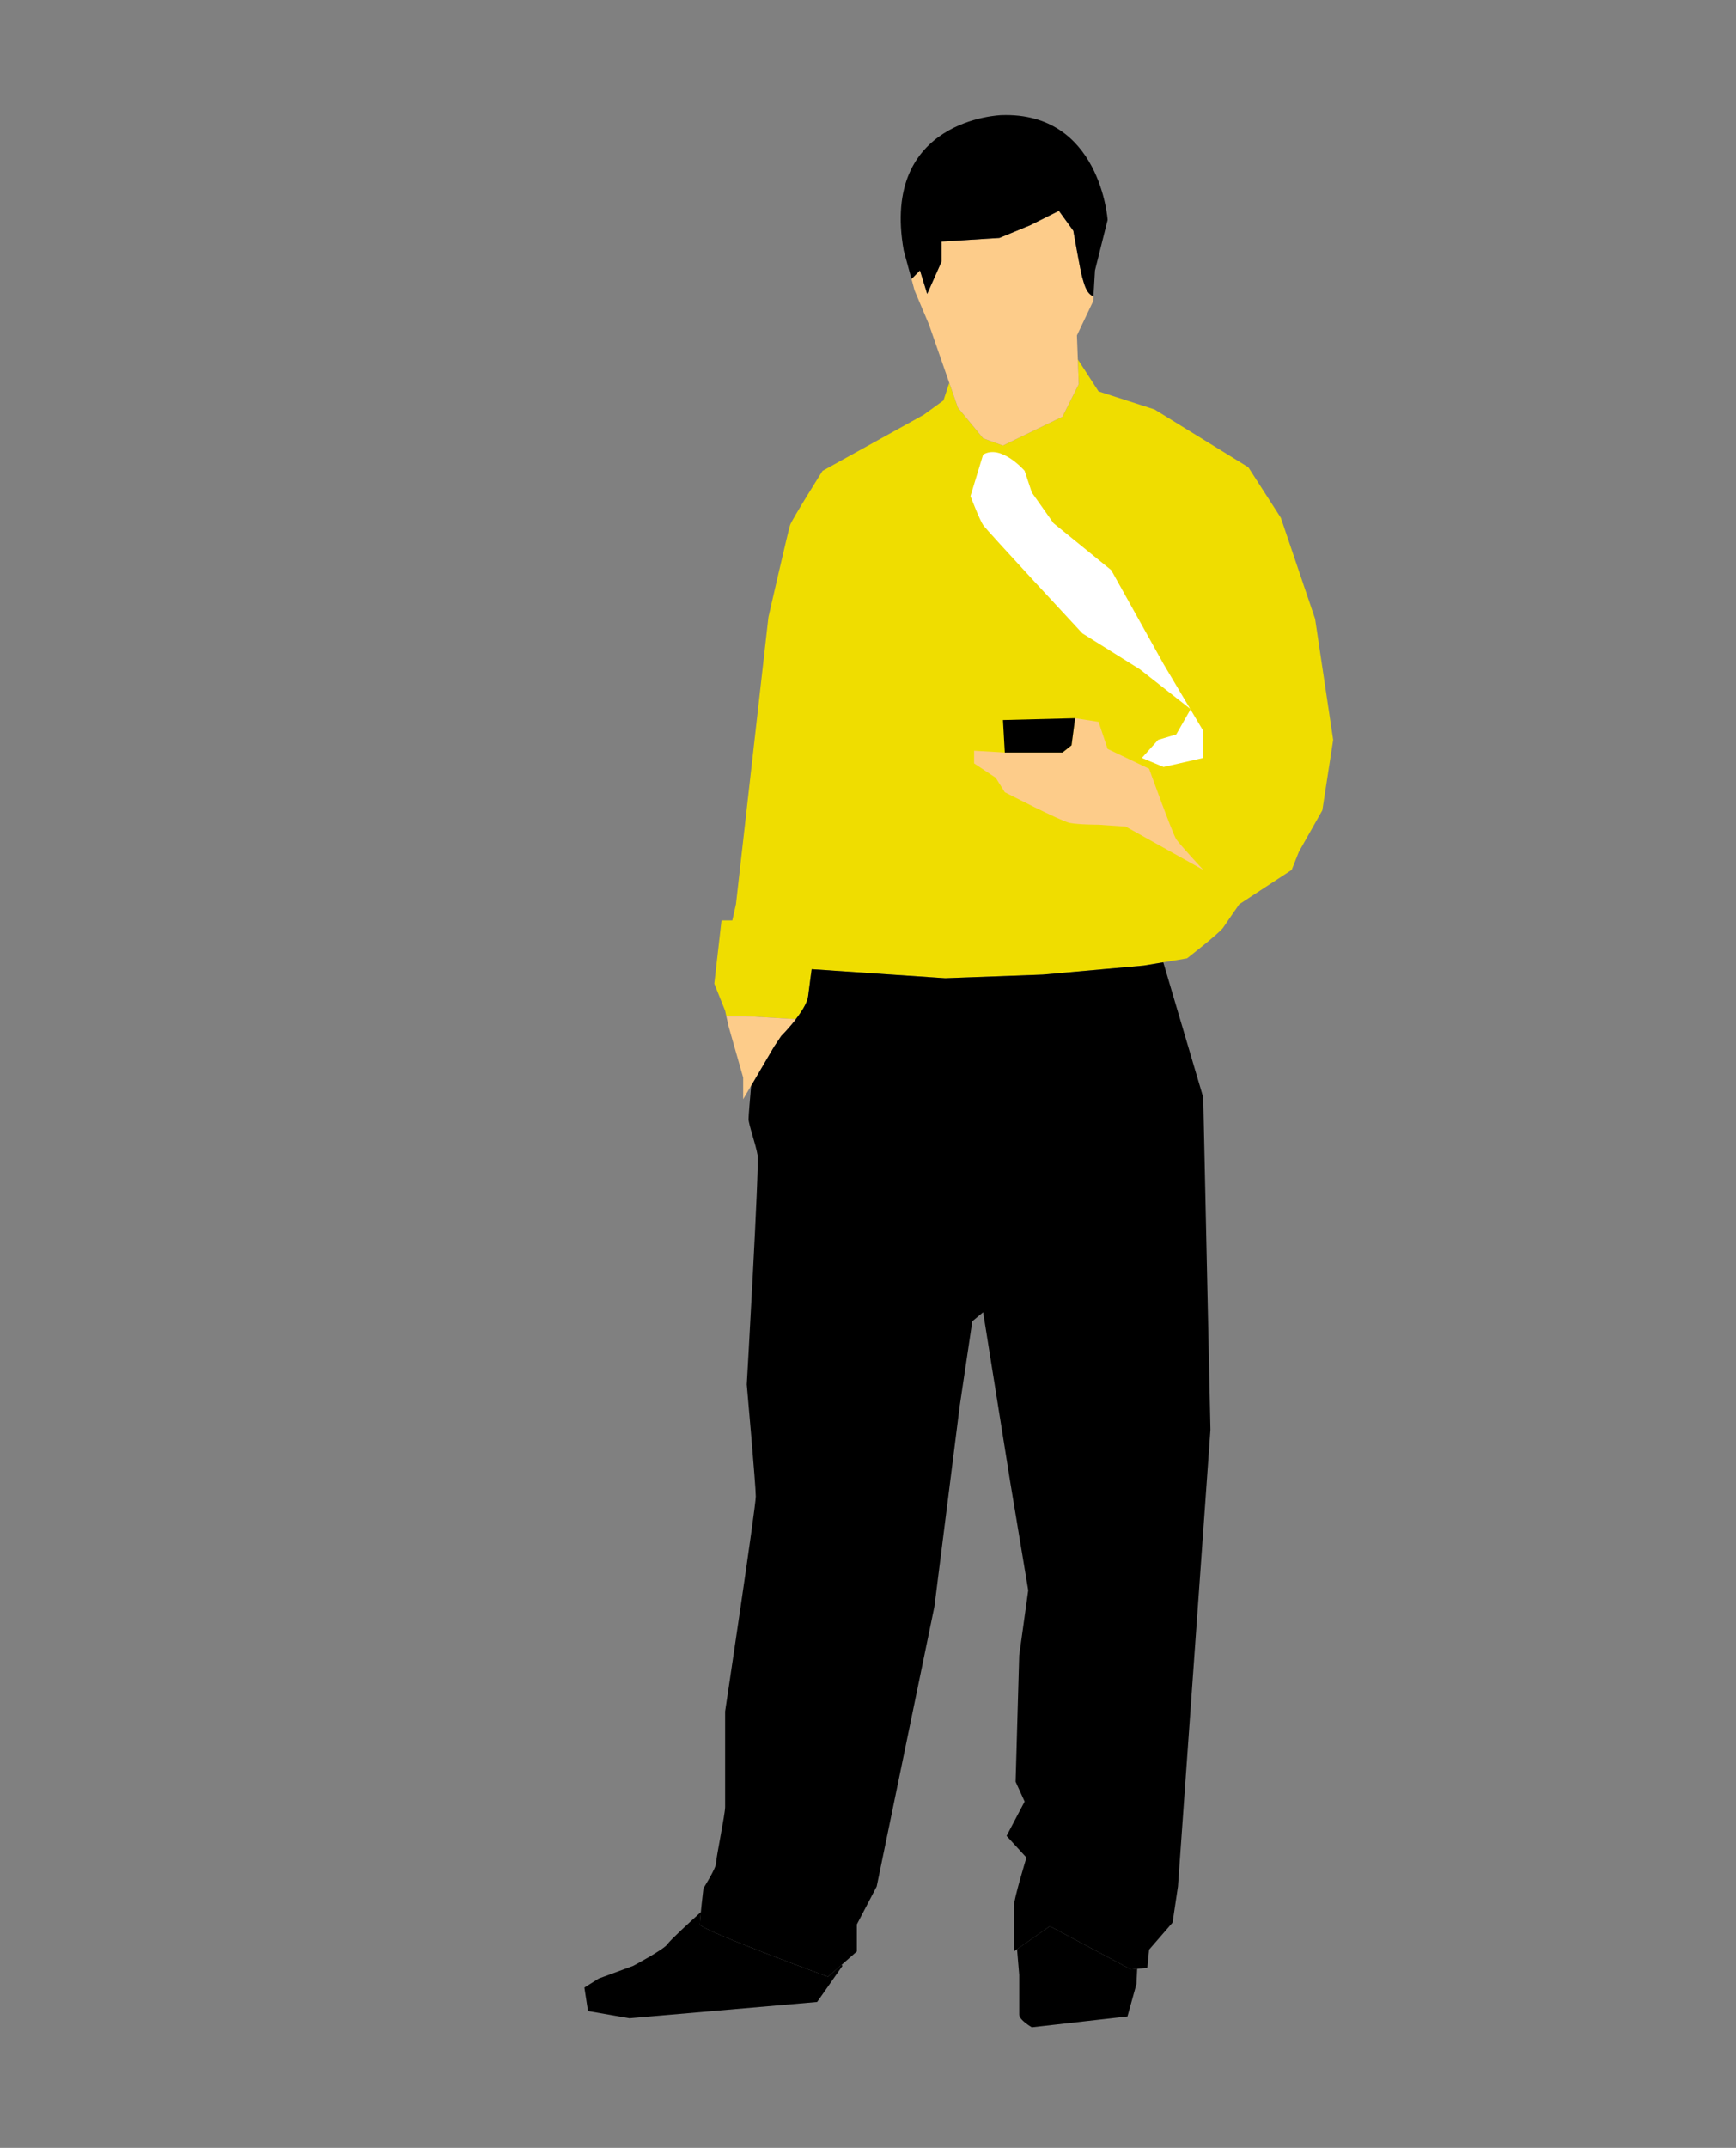 <?xml version="1.0" encoding="utf-8"?>
<!-- Generator: Adobe Illustrator 17.0.0, SVG Export Plug-In . SVG Version: 6.00 Build 0)  -->
<!DOCTYPE svg PUBLIC "-//W3C//DTD SVG 1.1//EN" "http://www.w3.org/Graphics/SVG/1.1/DTD/svg11.dtd">
<svg version="1.1" id="Layer_1" xmlns="http://www.w3.org/2000/svg" xmlns:xlink="http://www.w3.org/1999/xlink" x="0px" y="0px"
	 width="173.5px" height="214.5px" viewBox="0 0 173.5 214.5" enable-background="new 0 0 173.5 214.5" xml:space="preserve">
<rect x="0" y="0" width="173.5" height="214.5" fill="#808080" stroke="none"/>
<g>
	<path fill="#EFDD00" d="M131.434,61.808l-3.424-10.099l-3.248-5.046l-9.375-5.772l-5.593-1.802l-2.074-3.191l0.094,2.472
		l-1.626,3.246l-5.951,2.882l-1.982-0.721l-2.523-3.065l-0.862-2.473l-0.579,1.752l-1.984,1.441l-10.1,5.591
		c0,0-3.064,4.867-3.244,5.41c-0.183,0.542-2.165,9.198-2.165,9.198l-3.245,28.67l-0.364,1.621h-1.08l-0.721,6.312l1.083,2.707
		l0.118,0.54h1.866l5.08,0.297c0.589-0.757,1.148-1.631,1.231-2.278c0.181-1.445,0.357-2.707,0.357-2.707l13.348,0.902l9.739-0.361
		l10.093-0.901l4.33-0.723c0,0,3.247-2.525,3.608-3.063c0.36-0.54,1.621-2.345,1.621-2.345l5.231-3.426l0.718-1.805l2.345-4.147
		l1.083-7.032L131.434,61.808z"/>
	<path fill="#FDCC8A" d="M108.172,27.727c-0.177-0.537-0.901-4.687-0.901-4.687l-1.44-1.985l-2.887,1.444l-3.067,1.262l-5.767,0.364
		v1.982l-1.444,3.246l-0.721-2.346l-0.85,0.851l0.305,1.134l1.446,3.425l2.887,8.295l2.523,3.065l1.982,0.721l5.951-2.882
		l1.626-3.246l-0.184-4.871l1.626-3.426l0.027-0.484C108.512,29.339,108.301,28.105,108.172,27.727z"/>
	<path d="M110.698,21.96c0,0-0.718-10.82-10.637-10.458c0,0-12.082,0.359-9.739,13.524l0.772,2.833l0.85-0.851l0.721,2.346
		l1.444-3.246v-1.982l5.767-0.364l3.067-1.262l2.887-1.444l1.44,1.985c0,0,0.724,4.15,0.901,4.687
		c0.13,0.377,0.34,1.612,1.111,1.861l0.153-2.581L110.698,21.96z"/>
	<path fill="#FFFFFF" d="M98.256,45.401l-1.263,4.147c0,0,0.899,2.341,1.263,2.884c0.361,0.542,9.916,10.819,9.916,10.819
		l5.771,3.606l5.052,3.967l-1.441,2.526l-1.805,0.539l-1.626,1.805l2.165,0.901l3.966-0.901v-2.705l-3.966-6.672l-5.226-9.377
		l-5.773-4.691l-2.166-3.063l-0.718-2.164C102.405,47.023,100.061,44.317,98.256,45.401z"/>
	<path fill="#FDCC8A" d="M114.844,76.773c0,0,2.346,6.496,2.71,7.035c0.354,0.542,2.7,3.067,2.7,3.067l-7.751-4.327l-2.709-0.184
		c0,0-1.979,0-2.884-0.18c-0.901-0.181-6.489-3.065-6.489-3.065l-0.903-1.441l-2.164-1.441v-1.265l3.067,0.181h5.769l0.903-0.721
		l0.358-2.705l2.343,0.363l0.903,2.702L114.844,76.773z"/>
	<polygon points="106.189,75.152 107.093,74.431 107.451,71.726 100.238,71.91 100.421,75.152 	"/>
	<path d="M116.261,96.106l-1.959,0.326l-10.093,0.901l-9.739,0.361l-13.348-0.902c0,0-0.175,1.262-0.357,2.707
		c-0.18,1.441-2.706,3.965-2.706,3.965l-0.722,1.081l-2.265,3.87c-0.108,1.214-0.258,2.992-0.258,3.343
		c0,0.54,0.721,2.526,0.902,3.607c0.18,1.083-1.082,22.902-1.082,22.902s0.901,10.097,0.901,11.178
		c0,1.085-3.064,21.461-3.064,21.461s0,8.833,0,9.554c0,0.721-0.903,5.051-0.903,5.591c0,0.54-1.263,2.522-1.263,2.522
		s-0.362,3.069-0.362,3.61c0,0.54,12.81,5.231,12.81,5.231l2.883-2.525v-2.705l1.984-3.788l5.767-27.952l2.526-20.014l1.262-8.477
		l1.082-0.9l2.707,16.951l1.801,10.818l-0.901,6.492l-0.361,12.624l0.902,1.981l-1.805,3.427l1.985,2.166
		c0,0-1.262,4.146-1.262,4.87c0,0.72,0,4.508,0,4.508l3.605-2.526l8.113,4.326l1.626-0.175l0.177-1.809l2.346-2.702l0.538-3.606
		l3.247-45.619l-0.721-33.184L116.261,96.106z"/>
	<path fill="#FDCC8A" d="M72.589,101.48l0.245,1.085l1.441,5.048v2.164l3.063-5.231l0.722-1.081c0,0,0.762-0.759,1.475-1.688
		l-5.08-0.297C74.455,101.48,72.589,101.48,72.589,101.48z"/>
	<path d="M113.041,196.689l-8.113-4.326l-3.281,2.294l0.217,2.573c0,0,0,3.426,0,3.967c0,0.543,1.259,1.262,1.259,1.262l9.559-1.082
		l0.899-3.242c0,0,0.028-0.612,0.071-1.512L113.041,196.689z M82.753,197.414c0,0-12.81-4.691-12.81-5.231
		c0-0.188,0.046-0.675,0.102-1.225c-0.937,0.845-3.061,2.787-3.346,3.21c-0.361,0.536-3.422,2.161-3.422,2.161l-3.431,1.262
		l-1.441,0.903l0.361,2.344l4.147,0.718l18.754-1.623l2.528-3.604l-0.086-0.11L82.753,197.414z"/>
</g>
</svg>
